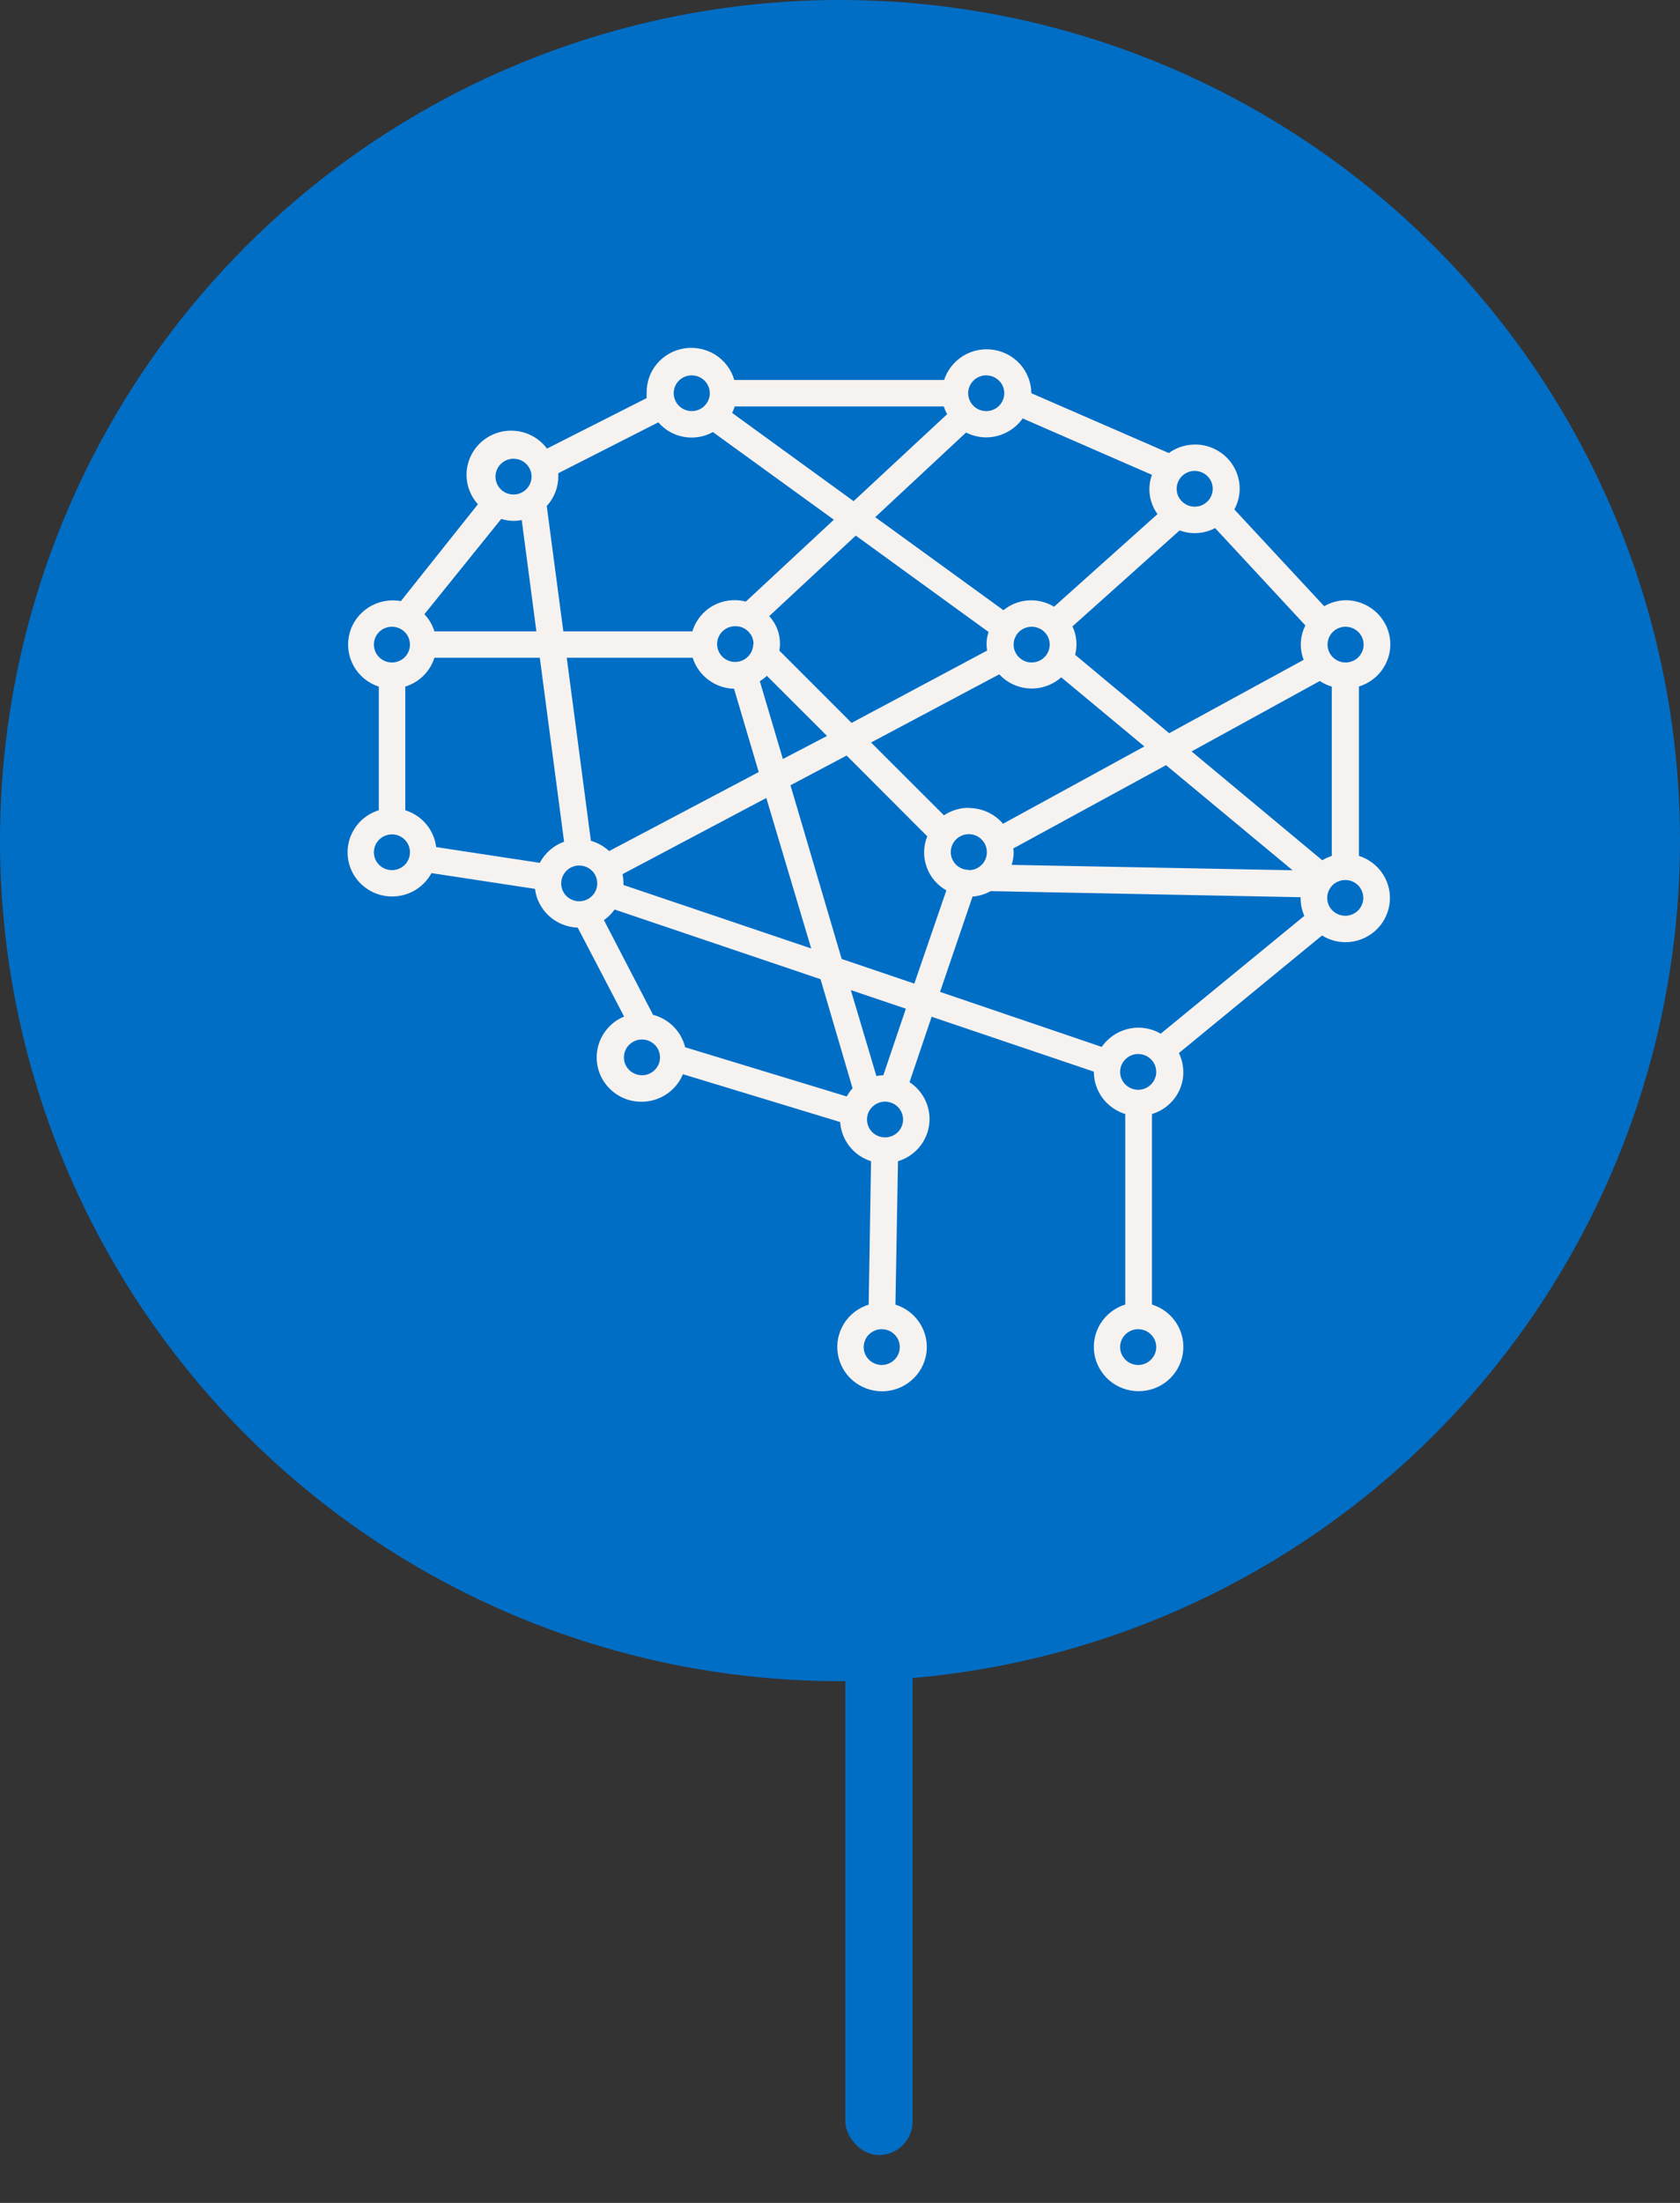 <svg width="29" height="38" viewBox="0 0 29 38" fill="none" xmlns="http://www.w3.org/2000/svg">
<rect x="0" y="0" width="29" height="38" fill="#333333" stroke="none"/>
<rect x="14.592" y="27.886" width="1.161" height="9.289" rx="0.581" fill="#016EC6"/>
<circle cx="14.5" cy="14.5" r="14.5" fill="#016EC6"/>
<path d="M24 11.119C24 10.916 23.919 10.722 23.774 10.578C23.629 10.435 23.432 10.354 23.227 10.354C23.097 10.357 22.971 10.392 22.858 10.457L21.307 8.788C21.367 8.679 21.398 8.557 21.399 8.434C21.4 8.293 21.361 8.154 21.287 8.034C21.213 7.914 21.107 7.816 20.98 7.752C20.854 7.687 20.711 7.659 20.569 7.671C20.427 7.682 20.291 7.732 20.176 7.815L17.803 6.783C17.801 6.602 17.735 6.427 17.615 6.289C17.495 6.152 17.33 6.061 17.148 6.034C16.967 6.006 16.782 6.044 16.626 6.139C16.47 6.235 16.354 6.382 16.297 6.555H12.675C12.624 6.376 12.508 6.222 12.35 6.121C12.192 6.021 12.003 5.981 11.817 6.009C11.631 6.037 11.463 6.131 11.342 6.273C11.221 6.416 11.158 6.597 11.163 6.783C11.161 6.811 11.161 6.839 11.163 6.867L9.442 7.738C9.38 7.655 9.302 7.586 9.212 7.533C9.122 7.481 9.023 7.448 8.919 7.435C8.816 7.422 8.711 7.43 8.611 7.458C8.511 7.487 8.418 7.535 8.337 7.6C8.257 7.665 8.19 7.745 8.142 7.837C8.093 7.928 8.064 8.028 8.056 8.131C8.048 8.233 8.061 8.337 8.094 8.434C8.128 8.532 8.181 8.622 8.25 8.698L6.92 10.369C6.728 10.334 6.53 10.372 6.365 10.476C6.2 10.58 6.081 10.742 6.033 10.93C5.984 11.117 6.01 11.316 6.104 11.486C6.197 11.655 6.353 11.784 6.539 11.844V13.977C6.418 14.014 6.309 14.08 6.22 14.169C6.132 14.259 6.067 14.368 6.031 14.488C5.996 14.607 5.99 14.734 6.016 14.857C6.041 14.979 6.097 15.093 6.177 15.189C6.258 15.285 6.361 15.36 6.478 15.408C6.595 15.455 6.721 15.473 6.847 15.46C6.973 15.448 7.093 15.405 7.198 15.335C7.303 15.265 7.388 15.171 7.448 15.061L9.235 15.333C9.257 15.513 9.344 15.68 9.479 15.802C9.615 15.925 9.79 15.995 9.973 16.002L10.773 17.535C10.656 17.584 10.553 17.66 10.473 17.758C10.393 17.856 10.338 17.971 10.314 18.095C10.29 18.218 10.297 18.346 10.334 18.466C10.371 18.586 10.438 18.695 10.529 18.784C10.619 18.872 10.73 18.938 10.852 18.974C10.973 19.009 11.102 19.015 11.227 18.99C11.351 18.965 11.468 18.91 11.566 18.83C11.663 18.75 11.74 18.647 11.788 18.53L14.503 19.355C14.513 19.508 14.569 19.654 14.664 19.774C14.759 19.895 14.889 19.984 15.036 20.031L14.995 22.505C14.819 22.559 14.668 22.675 14.57 22.83C14.473 22.985 14.434 23.17 14.462 23.35C14.49 23.531 14.582 23.696 14.722 23.815C14.863 23.934 15.041 24 15.226 24C15.411 24 15.589 23.934 15.729 23.815C15.87 23.696 15.962 23.531 15.99 23.35C16.018 23.17 15.979 22.985 15.881 22.83C15.784 22.675 15.633 22.559 15.457 22.505L15.501 20.031C15.64 19.989 15.765 19.908 15.86 19.799C15.955 19.689 16.017 19.555 16.038 19.412C16.059 19.269 16.038 19.123 15.978 18.991C15.918 18.859 15.822 18.747 15.7 18.667L16.082 17.539L18.882 18.486C18.881 18.649 18.934 18.808 19.031 18.94C19.129 19.071 19.267 19.168 19.424 19.217V22.503C19.248 22.558 19.097 22.673 18.999 22.828C18.901 22.983 18.863 23.168 18.89 23.349C18.918 23.529 19.011 23.694 19.151 23.814C19.291 23.933 19.47 23.998 19.654 23.998C19.839 23.998 20.018 23.933 20.158 23.814C20.298 23.694 20.391 23.529 20.418 23.349C20.446 23.168 20.408 22.983 20.31 22.828C20.212 22.673 20.061 22.558 19.885 22.503V19.217C19.991 19.185 20.088 19.131 20.17 19.059C20.253 18.986 20.319 18.897 20.363 18.797C20.407 18.697 20.429 18.589 20.426 18.48C20.424 18.37 20.398 18.263 20.35 18.165L22.821 16.137C22.943 16.212 23.084 16.253 23.227 16.253C23.411 16.252 23.587 16.186 23.726 16.068C23.865 15.949 23.956 15.785 23.984 15.606C24.012 15.426 23.974 15.243 23.878 15.089C23.781 14.934 23.632 14.819 23.458 14.764V11.842C23.614 11.794 23.751 11.698 23.848 11.569C23.945 11.438 23.999 11.281 24 11.119ZM22.825 14.84L20.569 12.962L22.783 11.747C22.846 11.79 22.916 11.822 22.989 11.844V14.765C22.931 14.784 22.875 14.809 22.823 14.84H22.825ZM14.617 18.914L11.827 18.065C11.794 17.931 11.725 17.808 11.628 17.71C11.53 17.611 11.408 17.541 11.273 17.506L10.425 15.872C10.496 15.822 10.559 15.76 10.609 15.689L14.164 16.891L14.717 18.773C14.678 18.816 14.645 18.863 14.617 18.914ZM9.318 14.884L7.529 14.612C7.511 14.467 7.452 14.329 7.357 14.217C7.263 14.104 7.137 14.021 6.996 13.977V11.844C7.114 11.807 7.222 11.743 7.309 11.656C7.397 11.569 7.462 11.463 7.499 11.346H9.318L9.737 14.519C9.556 14.585 9.407 14.715 9.318 14.884ZM8.864 8.985C8.912 8.985 8.96 8.98 9.006 8.97L9.259 10.891H7.499C7.465 10.781 7.406 10.68 7.326 10.595L8.652 8.952C8.721 8.973 8.792 8.984 8.864 8.985ZM10.2 14.504L9.783 11.346H11.957C12.005 11.498 12.1 11.631 12.228 11.727C12.356 11.823 12.511 11.877 12.671 11.881L13.097 13.318L10.515 14.681C10.426 14.598 10.318 14.538 10.2 14.504ZM17.048 11.218L14.7 12.47L13.453 11.223C13.472 11.118 13.466 11.009 13.436 10.906C13.405 10.802 13.351 10.707 13.278 10.628L14.772 9.239L17.065 10.902C17.029 11.006 17.02 11.117 17.041 11.225L17.048 11.218ZM13.238 11.658L14.276 12.695L13.514 13.093L13.116 11.751C13.159 11.724 13.2 11.693 13.238 11.658ZM13.002 11.11C13.002 11.171 12.983 11.231 12.949 11.282C12.915 11.332 12.866 11.372 12.809 11.395C12.752 11.419 12.689 11.425 12.629 11.413C12.569 11.401 12.513 11.372 12.469 11.328C12.426 11.285 12.396 11.23 12.384 11.17C12.372 11.111 12.378 11.049 12.402 10.992C12.425 10.936 12.465 10.888 12.517 10.854C12.568 10.82 12.628 10.802 12.69 10.802C12.732 10.801 12.774 10.809 12.813 10.824C12.852 10.84 12.887 10.864 12.917 10.893C12.947 10.923 12.97 10.958 12.986 10.997C13.001 11.036 13.008 11.078 13.007 11.119L13.002 11.11ZM10.762 15.266C10.762 15.257 10.762 15.247 10.762 15.238C10.762 15.185 10.757 15.132 10.746 15.079L13.228 13.765L14.003 16.361L10.762 15.266ZM13.645 13.546L14.614 13.033L16.006 14.426C15.938 14.595 15.934 14.782 15.995 14.954C16.055 15.125 16.177 15.269 16.336 15.359L15.783 16.967L14.529 16.542L13.645 13.546ZM16.724 15.006C16.662 15.006 16.602 14.988 16.55 14.954C16.499 14.921 16.459 14.872 16.436 14.816C16.412 14.76 16.406 14.697 16.418 14.638C16.43 14.578 16.46 14.523 16.503 14.48C16.547 14.437 16.602 14.407 16.663 14.395C16.723 14.383 16.786 14.389 16.843 14.413C16.9 14.436 16.948 14.476 16.983 14.527C17.017 14.577 17.035 14.637 17.035 14.698C17.036 14.739 17.028 14.779 17.013 14.817C16.997 14.854 16.975 14.889 16.946 14.918C16.917 14.947 16.883 14.97 16.845 14.986C16.807 15.002 16.767 15.01 16.726 15.01L16.724 15.006ZM16.724 13.935C16.57 13.934 16.421 13.98 16.294 14.064L15.036 12.808L17.249 11.632C17.385 11.779 17.573 11.866 17.774 11.876C17.974 11.885 18.17 11.816 18.319 11.684L19.754 12.876L17.314 14.21C17.242 14.125 17.152 14.057 17.05 14.01C16.948 13.963 16.838 13.938 16.726 13.938L16.724 13.935ZM20.363 9.149C20.462 9.187 20.568 9.202 20.673 9.195C20.779 9.188 20.882 9.159 20.975 9.109L22.534 10.789C22.487 10.88 22.46 10.98 22.455 11.082C22.45 11.185 22.467 11.287 22.504 11.382L20.182 12.648L18.559 11.296C18.602 11.132 18.585 10.959 18.513 10.805L20.363 9.149ZM18.12 11.119C18.12 11.18 18.102 11.24 18.068 11.29C18.034 11.341 17.985 11.38 17.929 11.404C17.872 11.427 17.81 11.434 17.749 11.422C17.689 11.411 17.634 11.382 17.59 11.339C17.546 11.297 17.516 11.242 17.503 11.183C17.491 11.123 17.496 11.062 17.519 11.005C17.541 10.949 17.58 10.9 17.631 10.866C17.681 10.831 17.741 10.812 17.803 10.811C17.844 10.81 17.885 10.818 17.924 10.833C17.962 10.848 17.997 10.87 18.027 10.899C18.056 10.928 18.08 10.962 18.096 11C18.112 11.038 18.12 11.078 18.12 11.119ZM17.491 14.636L20.128 13.199L22.312 15.012L17.463 14.919C17.485 14.85 17.497 14.778 17.498 14.705C17.498 14.68 17.493 14.658 17.491 14.636ZM23.227 10.811C23.289 10.811 23.349 10.829 23.4 10.863C23.452 10.897 23.492 10.945 23.515 11.001C23.539 11.058 23.545 11.12 23.533 11.18C23.521 11.239 23.491 11.294 23.448 11.338C23.404 11.381 23.349 11.41 23.288 11.422C23.227 11.434 23.165 11.428 23.108 11.404C23.051 11.381 23.002 11.341 22.968 11.291C22.934 11.24 22.916 11.18 22.916 11.119C22.916 11.037 22.948 10.959 23.007 10.901C23.065 10.843 23.145 10.811 23.227 10.811ZM20.623 8.123C20.684 8.123 20.745 8.141 20.796 8.175C20.847 8.209 20.887 8.257 20.911 8.314C20.934 8.37 20.941 8.432 20.928 8.492C20.916 8.552 20.887 8.607 20.843 8.65C20.8 8.693 20.744 8.723 20.684 8.734C20.623 8.746 20.561 8.74 20.503 8.717C20.447 8.694 20.398 8.654 20.364 8.603C20.329 8.553 20.311 8.493 20.311 8.432C20.311 8.35 20.344 8.272 20.402 8.214C20.461 8.156 20.54 8.123 20.623 8.123ZM19.885 8.191C19.844 8.303 19.831 8.423 19.848 8.541C19.865 8.659 19.91 8.772 19.981 8.868L18.195 10.466C18.062 10.384 17.905 10.347 17.749 10.357C17.592 10.368 17.442 10.427 17.321 10.526L15.108 8.921L16.676 7.461C16.782 7.515 16.901 7.544 17.021 7.545C17.145 7.545 17.267 7.515 17.377 7.458C17.488 7.401 17.582 7.319 17.653 7.218L19.885 8.191ZM16.349 7.145L14.735 8.645L12.638 7.123C12.656 7.087 12.671 7.05 12.682 7.011H16.292C16.307 7.058 16.326 7.102 16.349 7.145ZM17.024 6.475C17.086 6.475 17.146 6.493 17.197 6.527C17.249 6.561 17.289 6.609 17.312 6.665C17.336 6.721 17.342 6.784 17.33 6.843C17.318 6.903 17.288 6.958 17.245 7.001C17.201 7.045 17.145 7.074 17.085 7.086C17.025 7.098 16.962 7.092 16.905 7.068C16.848 7.045 16.799 7.005 16.765 6.955C16.731 6.904 16.712 6.844 16.712 6.783C16.712 6.743 16.721 6.702 16.736 6.665C16.752 6.627 16.775 6.593 16.805 6.564C16.834 6.536 16.868 6.513 16.906 6.498C16.944 6.482 16.985 6.474 17.026 6.475H17.024ZM11.941 6.475C12.003 6.475 12.063 6.493 12.114 6.527C12.165 6.561 12.205 6.609 12.229 6.665C12.252 6.721 12.259 6.784 12.247 6.843C12.235 6.903 12.205 6.958 12.161 7.001C12.118 7.045 12.062 7.074 12.002 7.086C11.941 7.098 11.879 7.092 11.822 7.068C11.765 7.045 11.716 7.005 11.682 6.955C11.648 6.904 11.629 6.844 11.629 6.783C11.629 6.701 11.662 6.623 11.72 6.565C11.779 6.507 11.858 6.475 11.941 6.475ZM11.364 7.285C11.477 7.417 11.633 7.506 11.805 7.536C11.976 7.567 12.154 7.538 12.306 7.453L14.394 8.965L12.874 10.378C12.683 10.328 12.48 10.353 12.308 10.449C12.136 10.545 12.008 10.704 11.952 10.891H9.724L9.438 8.728C9.566 8.589 9.637 8.408 9.637 8.22C9.637 8.2 9.637 8.182 9.637 8.163L11.364 7.285ZM8.864 7.913C8.926 7.913 8.986 7.931 9.038 7.965C9.089 7.999 9.129 8.047 9.152 8.104C9.176 8.16 9.182 8.222 9.17 8.282C9.158 8.342 9.128 8.397 9.085 8.44C9.041 8.483 8.986 8.513 8.925 8.525C8.865 8.536 8.802 8.53 8.745 8.507C8.688 8.484 8.639 8.444 8.605 8.393C8.571 8.343 8.553 8.283 8.553 8.222C8.553 8.14 8.586 8.062 8.644 8.004C8.702 7.946 8.782 7.913 8.864 7.913ZM6.765 10.811C6.827 10.811 6.887 10.829 6.939 10.863C6.99 10.897 7.03 10.945 7.053 11.001C7.077 11.058 7.083 11.12 7.071 11.18C7.059 11.239 7.029 11.294 6.986 11.338C6.942 11.381 6.887 11.41 6.826 11.422C6.766 11.434 6.703 11.428 6.646 11.404C6.589 11.381 6.54 11.341 6.506 11.291C6.472 11.24 6.454 11.18 6.454 11.119C6.454 11.037 6.487 10.959 6.545 10.901C6.603 10.843 6.683 10.811 6.765 10.811ZM6.765 15.01C6.704 15.01 6.643 14.992 6.592 14.958C6.541 14.924 6.501 14.876 6.477 14.82C6.454 14.763 6.448 14.701 6.46 14.641C6.472 14.582 6.501 14.527 6.545 14.483C6.589 14.44 6.644 14.411 6.705 14.399C6.765 14.387 6.828 14.393 6.885 14.416C6.942 14.44 6.99 14.479 7.025 14.53C7.059 14.581 7.077 14.64 7.077 14.701C7.077 14.783 7.044 14.862 6.986 14.92C6.927 14.978 6.848 15.01 6.765 15.01ZM9.687 15.238C9.687 15.177 9.705 15.118 9.74 15.067C9.774 15.016 9.822 14.977 9.879 14.953C9.936 14.93 9.999 14.924 10.059 14.936C10.12 14.948 10.175 14.977 10.219 15.02C10.263 15.063 10.292 15.118 10.304 15.178C10.316 15.238 10.31 15.3 10.287 15.356C10.263 15.413 10.223 15.461 10.172 15.495C10.121 15.529 10.06 15.547 9.999 15.547C9.916 15.547 9.837 15.514 9.778 15.457C9.72 15.399 9.687 15.32 9.687 15.238ZM11.081 18.548C11.02 18.548 10.96 18.53 10.908 18.496C10.857 18.462 10.817 18.414 10.793 18.358C10.77 18.302 10.764 18.239 10.776 18.18C10.788 18.12 10.817 18.065 10.861 18.022C10.905 17.979 10.96 17.949 11.021 17.937C11.081 17.925 11.144 17.931 11.201 17.955C11.258 17.978 11.306 18.018 11.341 18.068C11.375 18.119 11.393 18.179 11.393 18.24C11.393 18.281 11.385 18.321 11.369 18.359C11.353 18.396 11.33 18.431 11.3 18.459C11.271 18.488 11.236 18.511 11.198 18.526C11.16 18.541 11.119 18.549 11.078 18.548H11.081ZM15.22 23.546C15.159 23.546 15.098 23.527 15.047 23.494C14.996 23.46 14.956 23.411 14.932 23.355C14.909 23.299 14.903 23.237 14.915 23.177C14.927 23.117 14.956 23.062 15 23.019C15.044 22.976 15.099 22.946 15.16 22.934C15.22 22.922 15.283 22.929 15.34 22.952C15.397 22.975 15.445 23.015 15.48 23.066C15.514 23.116 15.532 23.176 15.532 23.237C15.532 23.319 15.499 23.397 15.441 23.455C15.382 23.513 15.303 23.546 15.22 23.546ZM15.267 19.62C15.205 19.618 15.146 19.598 15.096 19.563C15.047 19.528 15.008 19.479 14.986 19.422C14.965 19.366 14.96 19.304 14.973 19.245C14.986 19.186 15.017 19.132 15.061 19.09C15.105 19.048 15.161 19.019 15.221 19.008C15.281 18.997 15.343 19.004 15.399 19.028C15.456 19.051 15.504 19.091 15.537 19.141C15.571 19.192 15.589 19.251 15.589 19.312C15.589 19.352 15.581 19.393 15.565 19.43C15.549 19.468 15.526 19.502 15.497 19.531C15.467 19.56 15.432 19.582 15.394 19.598C15.356 19.613 15.315 19.621 15.274 19.62H15.267ZM15.248 18.548C15.208 18.55 15.168 18.554 15.128 18.561L14.687 17.079L15.637 17.4L15.248 18.548ZM16.788 15.466C16.898 15.458 17.005 15.425 17.102 15.372L22.451 15.477C22.451 15.477 22.451 15.49 22.451 15.496C22.451 15.6 22.473 15.703 22.515 15.799L20.036 17.831C19.921 17.764 19.789 17.728 19.654 17.727C19.529 17.727 19.406 17.757 19.295 17.815C19.184 17.873 19.089 17.957 19.018 18.059L16.227 17.11L16.788 15.466ZM19.647 23.546C19.585 23.546 19.525 23.527 19.474 23.494C19.423 23.46 19.383 23.411 19.359 23.355C19.335 23.299 19.329 23.237 19.341 23.177C19.353 23.117 19.383 23.062 19.427 23.019C19.47 22.976 19.526 22.946 19.586 22.934C19.647 22.922 19.709 22.929 19.766 22.952C19.823 22.975 19.872 23.015 19.906 23.066C19.941 23.116 19.959 23.176 19.959 23.237C19.959 23.319 19.926 23.397 19.867 23.455C19.809 23.513 19.73 23.546 19.647 23.546ZM19.647 18.799C19.585 18.799 19.525 18.78 19.474 18.747C19.423 18.713 19.383 18.664 19.359 18.608C19.335 18.552 19.329 18.49 19.341 18.43C19.353 18.37 19.383 18.315 19.427 18.272C19.47 18.229 19.526 18.199 19.586 18.187C19.647 18.175 19.709 18.182 19.766 18.205C19.823 18.228 19.872 18.268 19.906 18.319C19.941 18.369 19.959 18.429 19.959 18.49C19.959 18.572 19.926 18.65 19.867 18.708C19.809 18.766 19.73 18.799 19.647 18.799ZM23.222 15.797C23.16 15.797 23.1 15.779 23.049 15.745C22.997 15.711 22.957 15.663 22.934 15.607C22.91 15.55 22.904 15.488 22.916 15.428C22.928 15.368 22.958 15.313 23.001 15.27C23.045 15.227 23.1 15.198 23.161 15.186C23.221 15.174 23.284 15.18 23.341 15.203C23.398 15.227 23.447 15.266 23.481 15.317C23.515 15.368 23.533 15.427 23.533 15.488C23.533 15.569 23.501 15.647 23.444 15.705C23.387 15.762 23.309 15.796 23.227 15.797H23.222Z" fill="#F6F2EF"/>
</svg>
